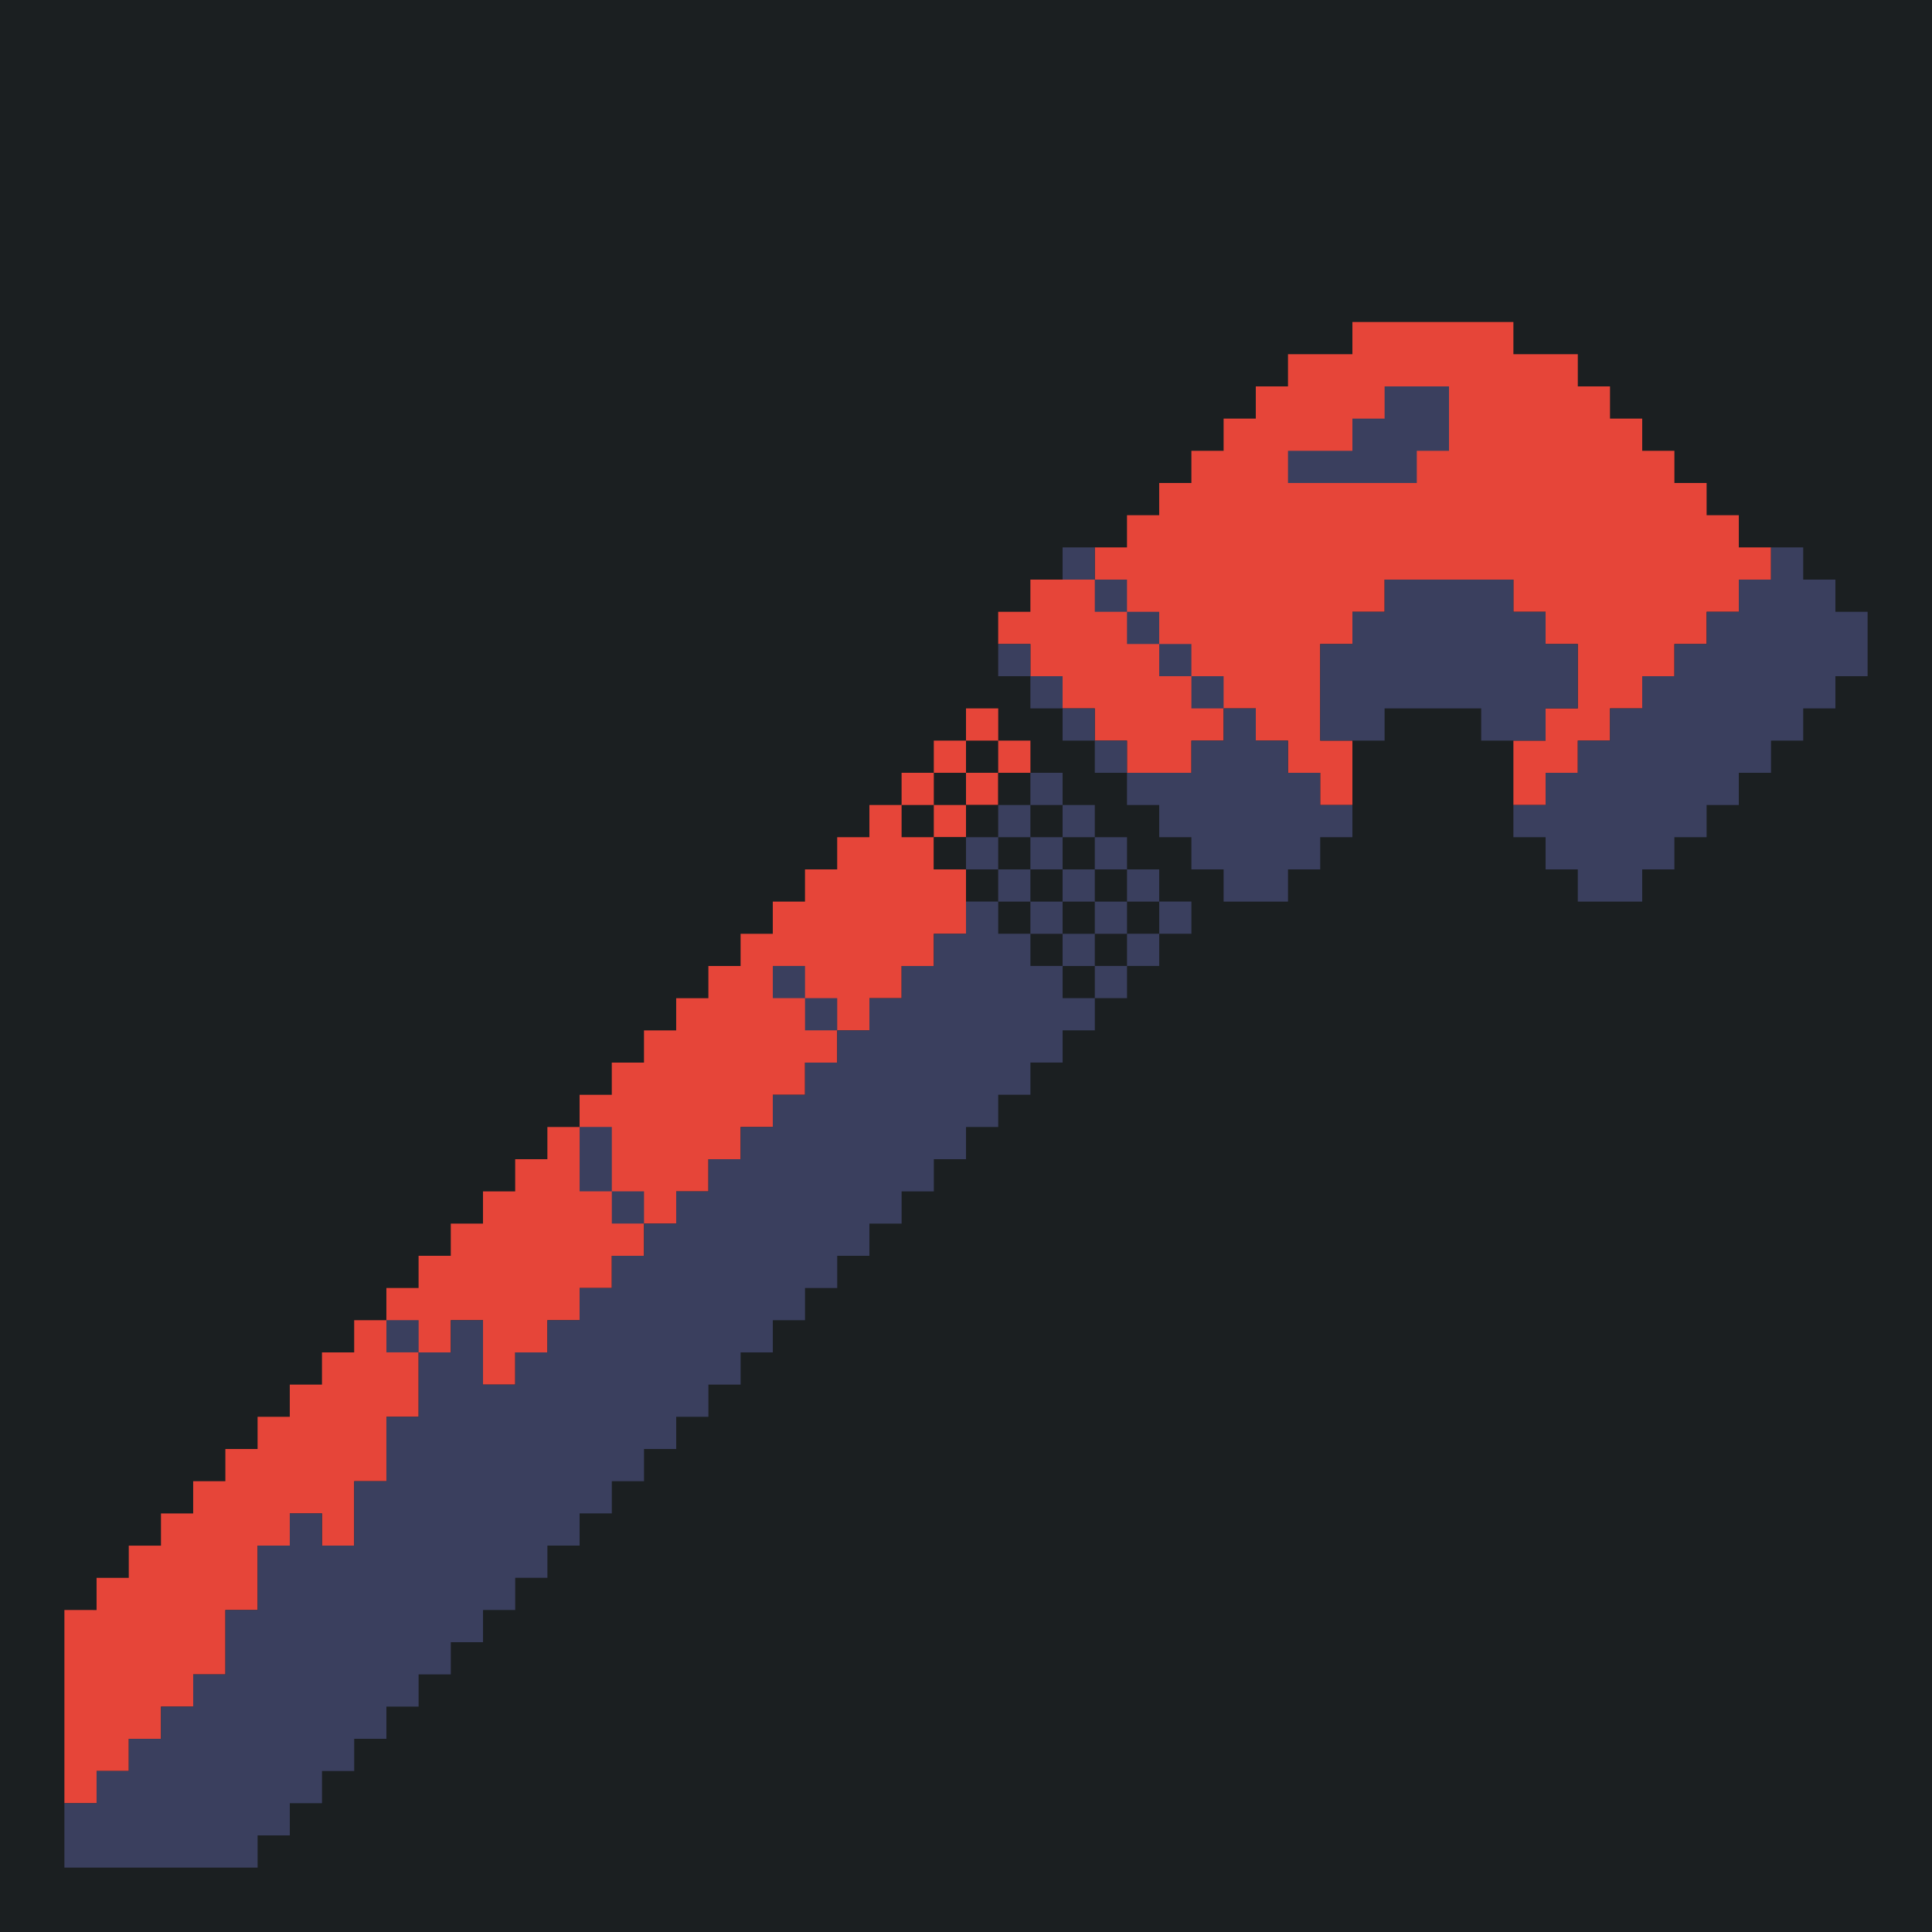 <svg xmlns="http://www.w3.org/2000/svg" width="240" height="240"><path style="fill:#1b1f21;stroke:none" d="M0 0v240h240V0H0z"/><path style="fill:#e64539;stroke:none" d="M168 40v4h-8v4h-4v4h-4v4h-4v4h-4v4h-4v4h-4v4h-8v4h-4v4h4v4h4v4h4v4h4v4h8v-4h4v-4h4v4h4v4h4v4h4v-8h-4V80h4v-4h4v-4h16v4h4v4h4v8h-4v4h-4v8h4v-4h4v-4h4v-4h4v-4h4v-4h4v-4h4v-4h4v-4h-4v-4h-4v-4h-4v-4h-4v-4h-4v-4h-4v-4h-8v-4h-20z"/><path style="fill:#3a3f5e;stroke:none" d="M172 48v4h-4v4h-8v4h16v-4h4v-8h-8m-40 20v4h4v-4h-4m88 0v4h-4v4h-4v4h-4v4h-4v4h-4v4h-4v4h-4v4h-4v4h4v4h4v4h8v-4h4v-4h4v-4h4v-4h4v-4h4v-4h4v-4h4v-8h-4v-4h-4v-4h-4m-84 4v4h4v4h4v4h4v4h4v-4h-4v-4h-4v-4h-4v-4h-4m36 0v4h-4v4h-4v12h8v-4h12v4h8v-4h4v-8h-4v-4h-4v-4h-16m-48 8v4h4v-4h-4m4 4v4h4v-4h-4z"/><path style="fill:#e64539;stroke:none" d="M120 88v4h-4v4h-4v4h-4v4h-4v4h-4v4h-4v4h-4v4h-4v4h-4v4h-4v4h-4v4h-4v4h-4v4h-4v4h-4v4h-4v4h-4v4h-4v4h-4v4h-4v4h-4v4h-4v4h-4v4h-4v4h-4v4h-4v4h-4v4H8v24h4v-4h4v-4h4v-4h4v-4h4v-8h4v-8h4v-4h4v4h4v-8h4v-8h4v-8h4v-4h4v8h4v-4h4v-4h4v-4h4v-4h4v-4h4v-4h4v-4h4v-4h4v-4h4v-4h4v-4h4v-4h4v-4h4v-4h4v-8h-4v-4h4v-4h4v-4h4v-4h-4v-4h-4z"/><path style="fill:#3a3f5e;stroke:none" d="M132 88v4h4v-4h-4m20 0v4h-4v4h-8v4h4v4h4v4h4v4h8v-4h4v-4h4v-4h-4v-4h-4v-4h-4v-4h-4z"/><path style="fill:#1b1f21;stroke:none" d="M120 92v4h-4v4h-4v4h4v-4h4v-4h4v-4h-4z"/><path style="fill:#3a3f5e;stroke:none" d="M136 92v4h4v-4h-4z"/><path style="fill:#1b1f21;stroke:none" d="M124 96v4h-4v4h-4v4h4v4h4v4h4v4h4v4h4v-4h4v-4h4v-4h-4v-4h-4v-4h-4v-4h-4v-4h-4z"/><path style="fill:#3a3f5e;stroke:none" d="M128 96v4h4v-4h-4m-4 4v4h-4v4h4v4h4v4h4v4h4v-4h4v-4h-4v-4h-4v-4h-4v-4h-4m8 0v4h4v-4h-4z"/><path style="fill:#1b1f21;stroke:none" d="M124 104v4h4v4h4v4h4v-4h-4v-4h-4v-4h-4z"/><path style="fill:#3a3f5e;stroke:none" d="M136 104v4h4v-4h-4m4 4v4h4v-4h-4m-20 4v4h-4v4h-4v4h-4v4h-4v4h-4v4h-4v4h-4v4h-4v4h-4v4h-4v4h-4v4h-4v4h-4v4h-4v4h-4v-8h-4v4h-4v8h-4v8h-4v8h-4v-4h-4v4h-4v8h-4v8h-4v4h-4v4h-4v4h-4v4H8v8h24v-4h4v-4h4v-4h4v-4h4v-4h4v-4h4v-4h4v-4h4v-4h4v-4h4v-4h4v-4h4v-4h4v-4h4v-4h4v-4h4v-4h4v-4h4v-4h4v-4h4v-4h4v-4h4v-4h4v-4h4v-4h4v-4h4v-4h-4v-4h-4v-4h-4v-4h-4m24 0v4h4v-4h-4m-4 4v4h4v-4h-4m-44 4v4h4v4h4v-4h-4v-4h-4m40 0v4h4v-4h-4m-64 20v8h4v4h4v-4h-4v-8h-4m-24 24v4h4v-4h-4z"/></svg>